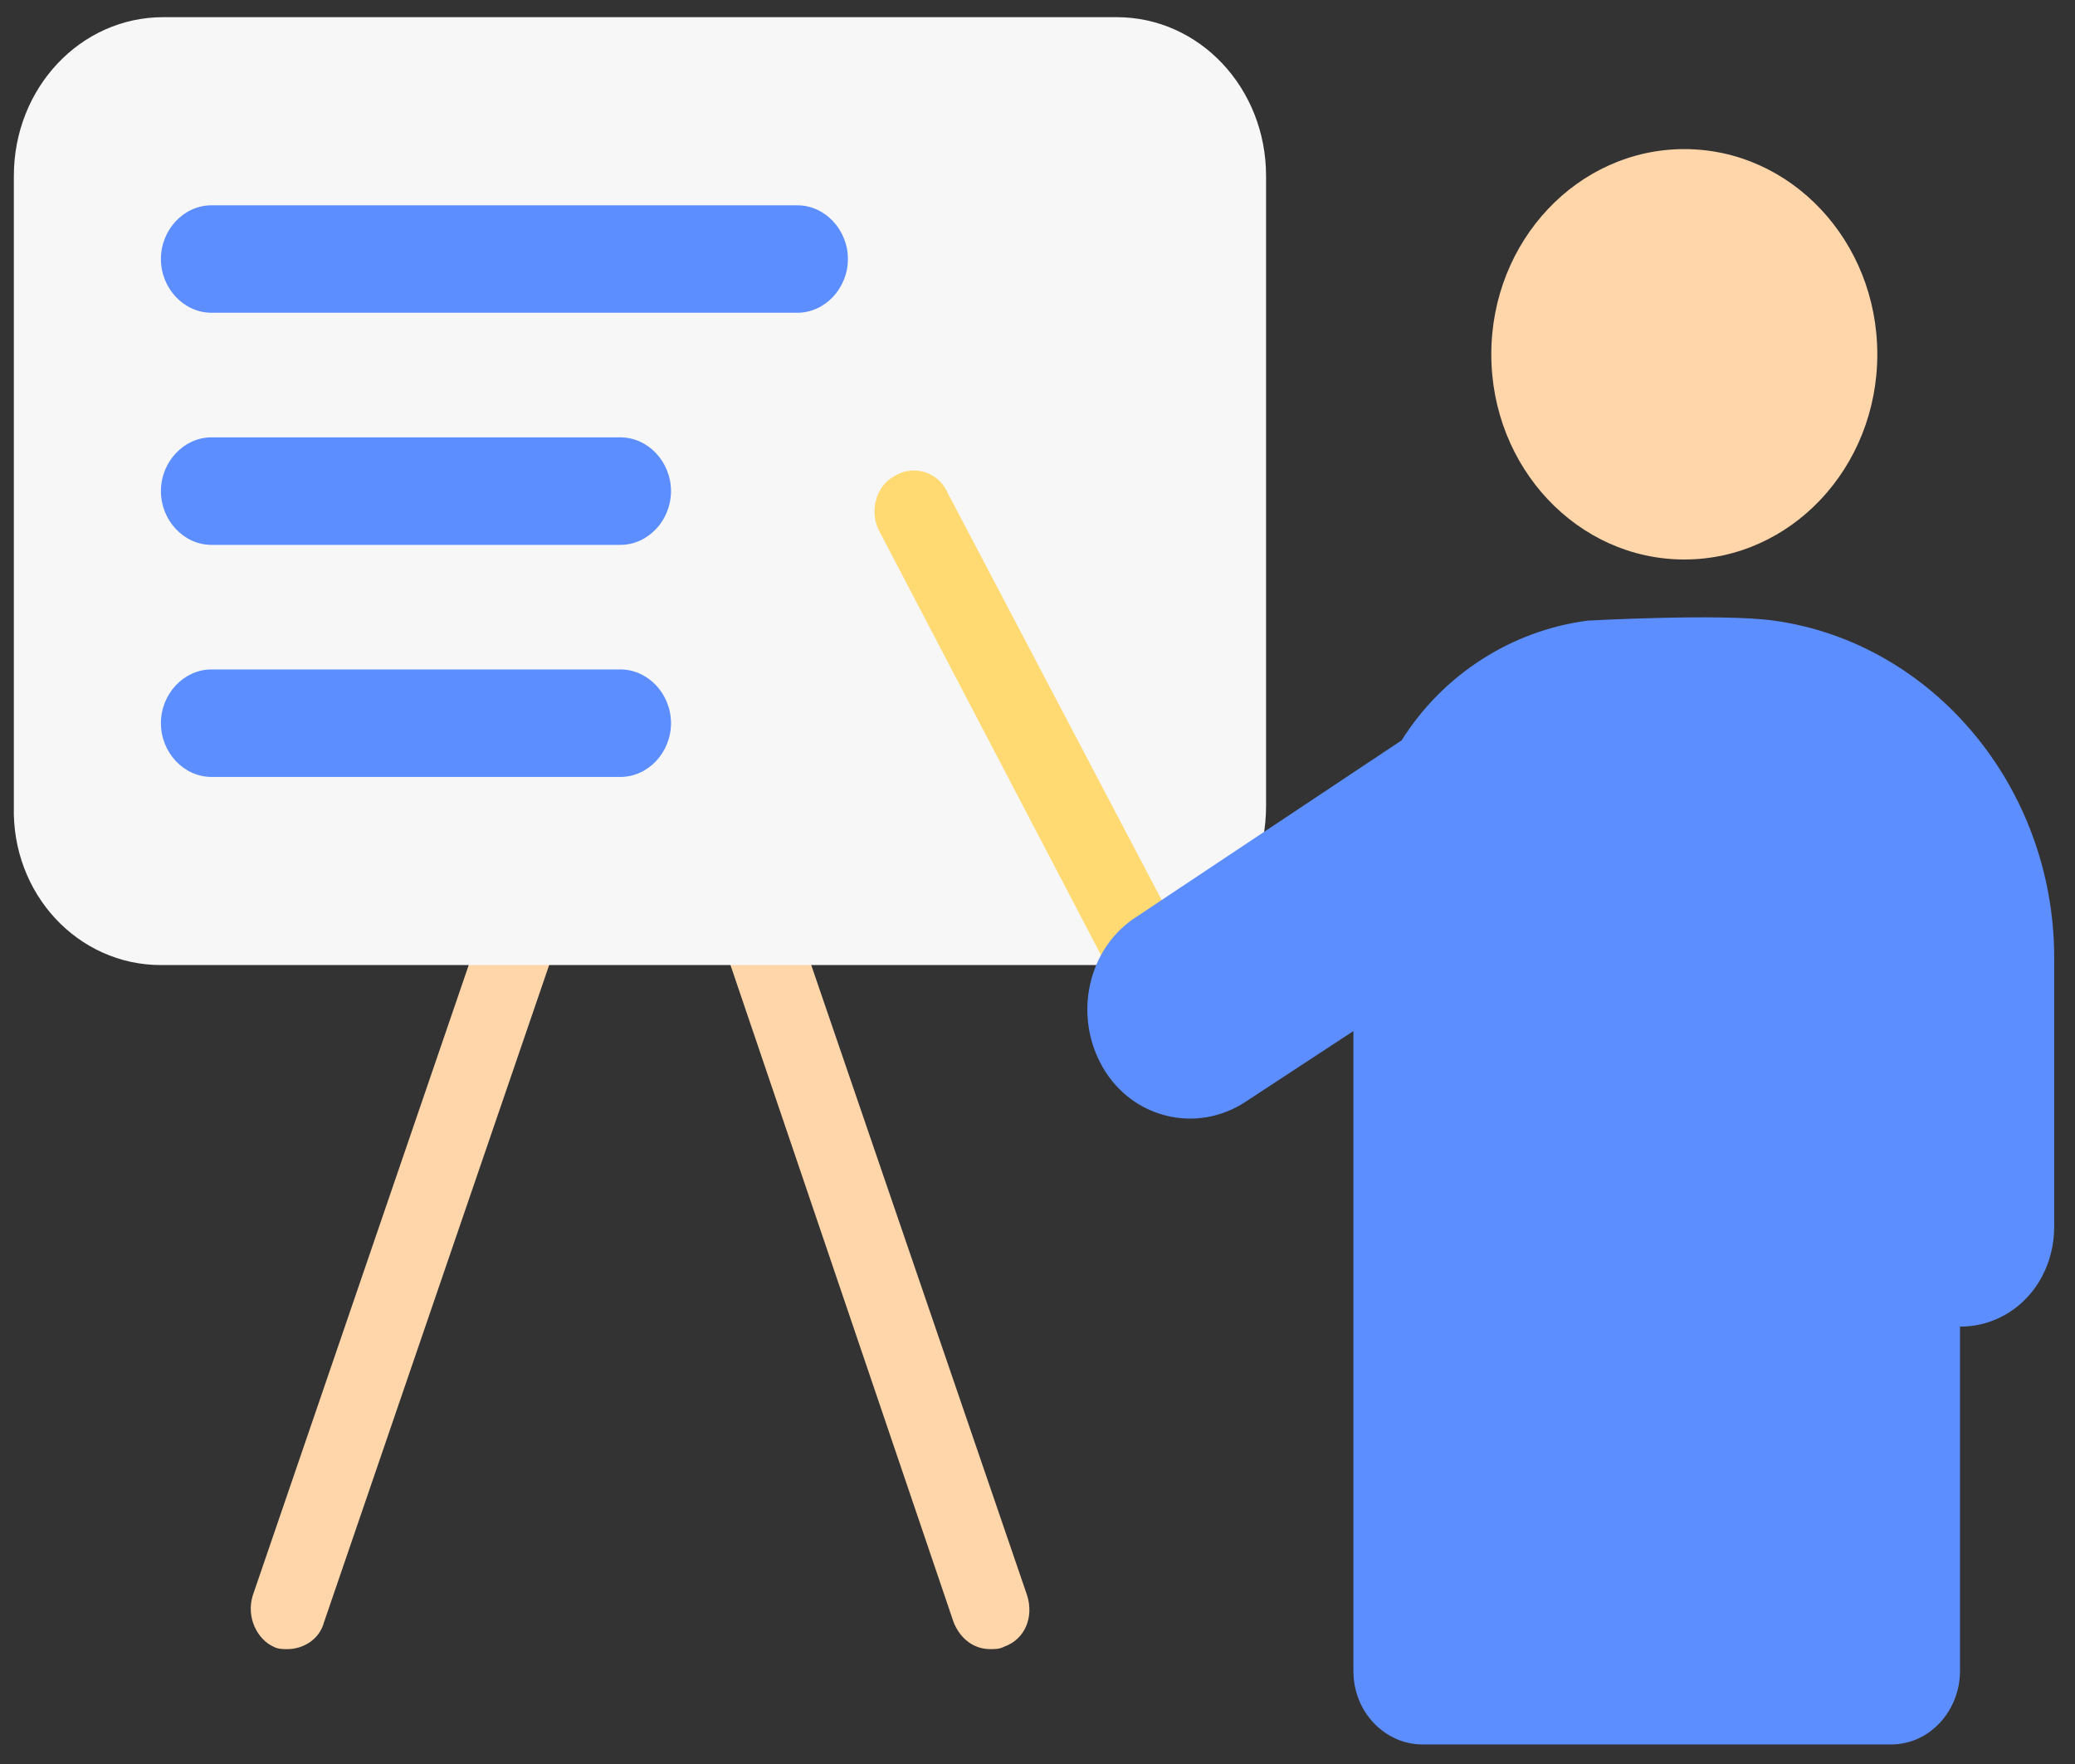 <svg width="40" height="34" viewBox="0 0 40 34" fill="none" xmlns="http://www.w3.org/2000/svg">
<rect x="0" y="0" width="40" height="34" fill="#333333" stroke="none"/>
<g clip-path="url(#clip0_2496_12722)">
<path d="M4.873 30.75L9.923 16.011C10.056 15.588 10.498 15.399 10.853 15.54C11.252 15.682 11.429 16.152 11.296 16.529L6.246 31.268C6.158 31.598 5.848 31.786 5.538 31.786C5.449 31.786 5.361 31.786 5.272 31.739C4.962 31.598 4.74 31.174 4.873 30.75Z" fill="#FFD5AA"/>
<path d="M13.82 15.54C14.219 15.399 14.618 15.588 14.751 16.011L19.8 30.75C19.933 31.174 19.756 31.598 19.357 31.739C19.269 31.786 19.18 31.786 19.091 31.786C18.781 31.786 18.516 31.598 18.383 31.268L13.378 16.529C13.245 16.152 13.422 15.682 13.82 15.54Z" fill="#FFD5AA"/>
<path d="M3.101 18.601H21.527C23.122 18.601 24.406 17.235 24.406 15.54V3.391C24.406 1.696 23.122 0.331 21.527 0.331H3.146C1.551 0.331 0.267 1.696 0.267 3.391V15.54C0.222 17.235 1.507 18.601 3.101 18.601Z" fill="#F7F7F7"/>
<path d="M32.469 10.784C34.523 10.784 36.189 9.014 36.189 6.829C36.189 4.644 34.523 2.874 32.469 2.874C30.414 2.874 28.748 4.644 28.748 6.829C28.748 9.014 30.414 10.784 32.469 10.784Z" fill="#FFD5AA"/>
<path d="M22.591 20.249C22.724 20.249 22.901 20.249 23.034 20.155C23.388 19.967 23.521 19.449 23.3 19.072L18.25 9.466C18.073 9.089 17.586 8.948 17.232 9.183C16.877 9.372 16.744 9.89 16.966 10.267L22.015 19.92C22.148 20.061 22.325 20.202 22.591 20.249Z" fill="#FFD971"/>
<path d="M21.926 17.659L27.02 14.269C27.817 12.998 29.146 12.15 30.608 11.962C30.608 11.962 33.177 11.82 34.196 11.962C37.252 12.386 39.599 15.164 39.599 18.46V23.64C39.599 24.723 38.802 25.57 37.783 25.57V32.21C37.783 32.963 37.208 33.623 36.455 33.623H27.419C26.71 33.623 26.09 33.01 26.09 32.21V19.873L24.008 21.238C23.078 21.85 21.838 21.568 21.262 20.579C20.686 19.59 20.952 18.272 21.926 17.659Z" fill="#5C8EFF"/>
<path d="M3.102 4.992C3.102 4.427 3.544 3.957 4.076 3.957H15.371C15.902 3.957 16.345 4.427 16.345 4.992C16.345 5.558 15.902 6.028 15.371 6.028H4.076C3.544 6.028 3.102 5.558 3.102 4.992Z" fill="#5C8EFF"/>
<path d="M4.076 8.43H11.96C12.492 8.43 12.935 8.901 12.935 9.466C12.935 10.031 12.492 10.502 11.96 10.502H4.076C3.544 10.502 3.102 10.031 3.102 9.466C3.102 8.901 3.544 8.43 4.076 8.43Z" fill="#5C8EFF"/>
<path d="M4.076 12.903H11.96C12.492 12.903 12.935 13.374 12.935 13.939C12.935 14.505 12.492 14.975 11.96 14.975H4.076C3.544 14.975 3.102 14.505 3.102 13.939C3.102 13.374 3.544 12.903 4.076 12.903Z" fill="#5C8EFF"/>
</g>
<defs>
<clipPath id="clip0_2496_12722">
<rect width="40" height="34" fill="white"/>
</clipPath>
</defs>
</svg>

